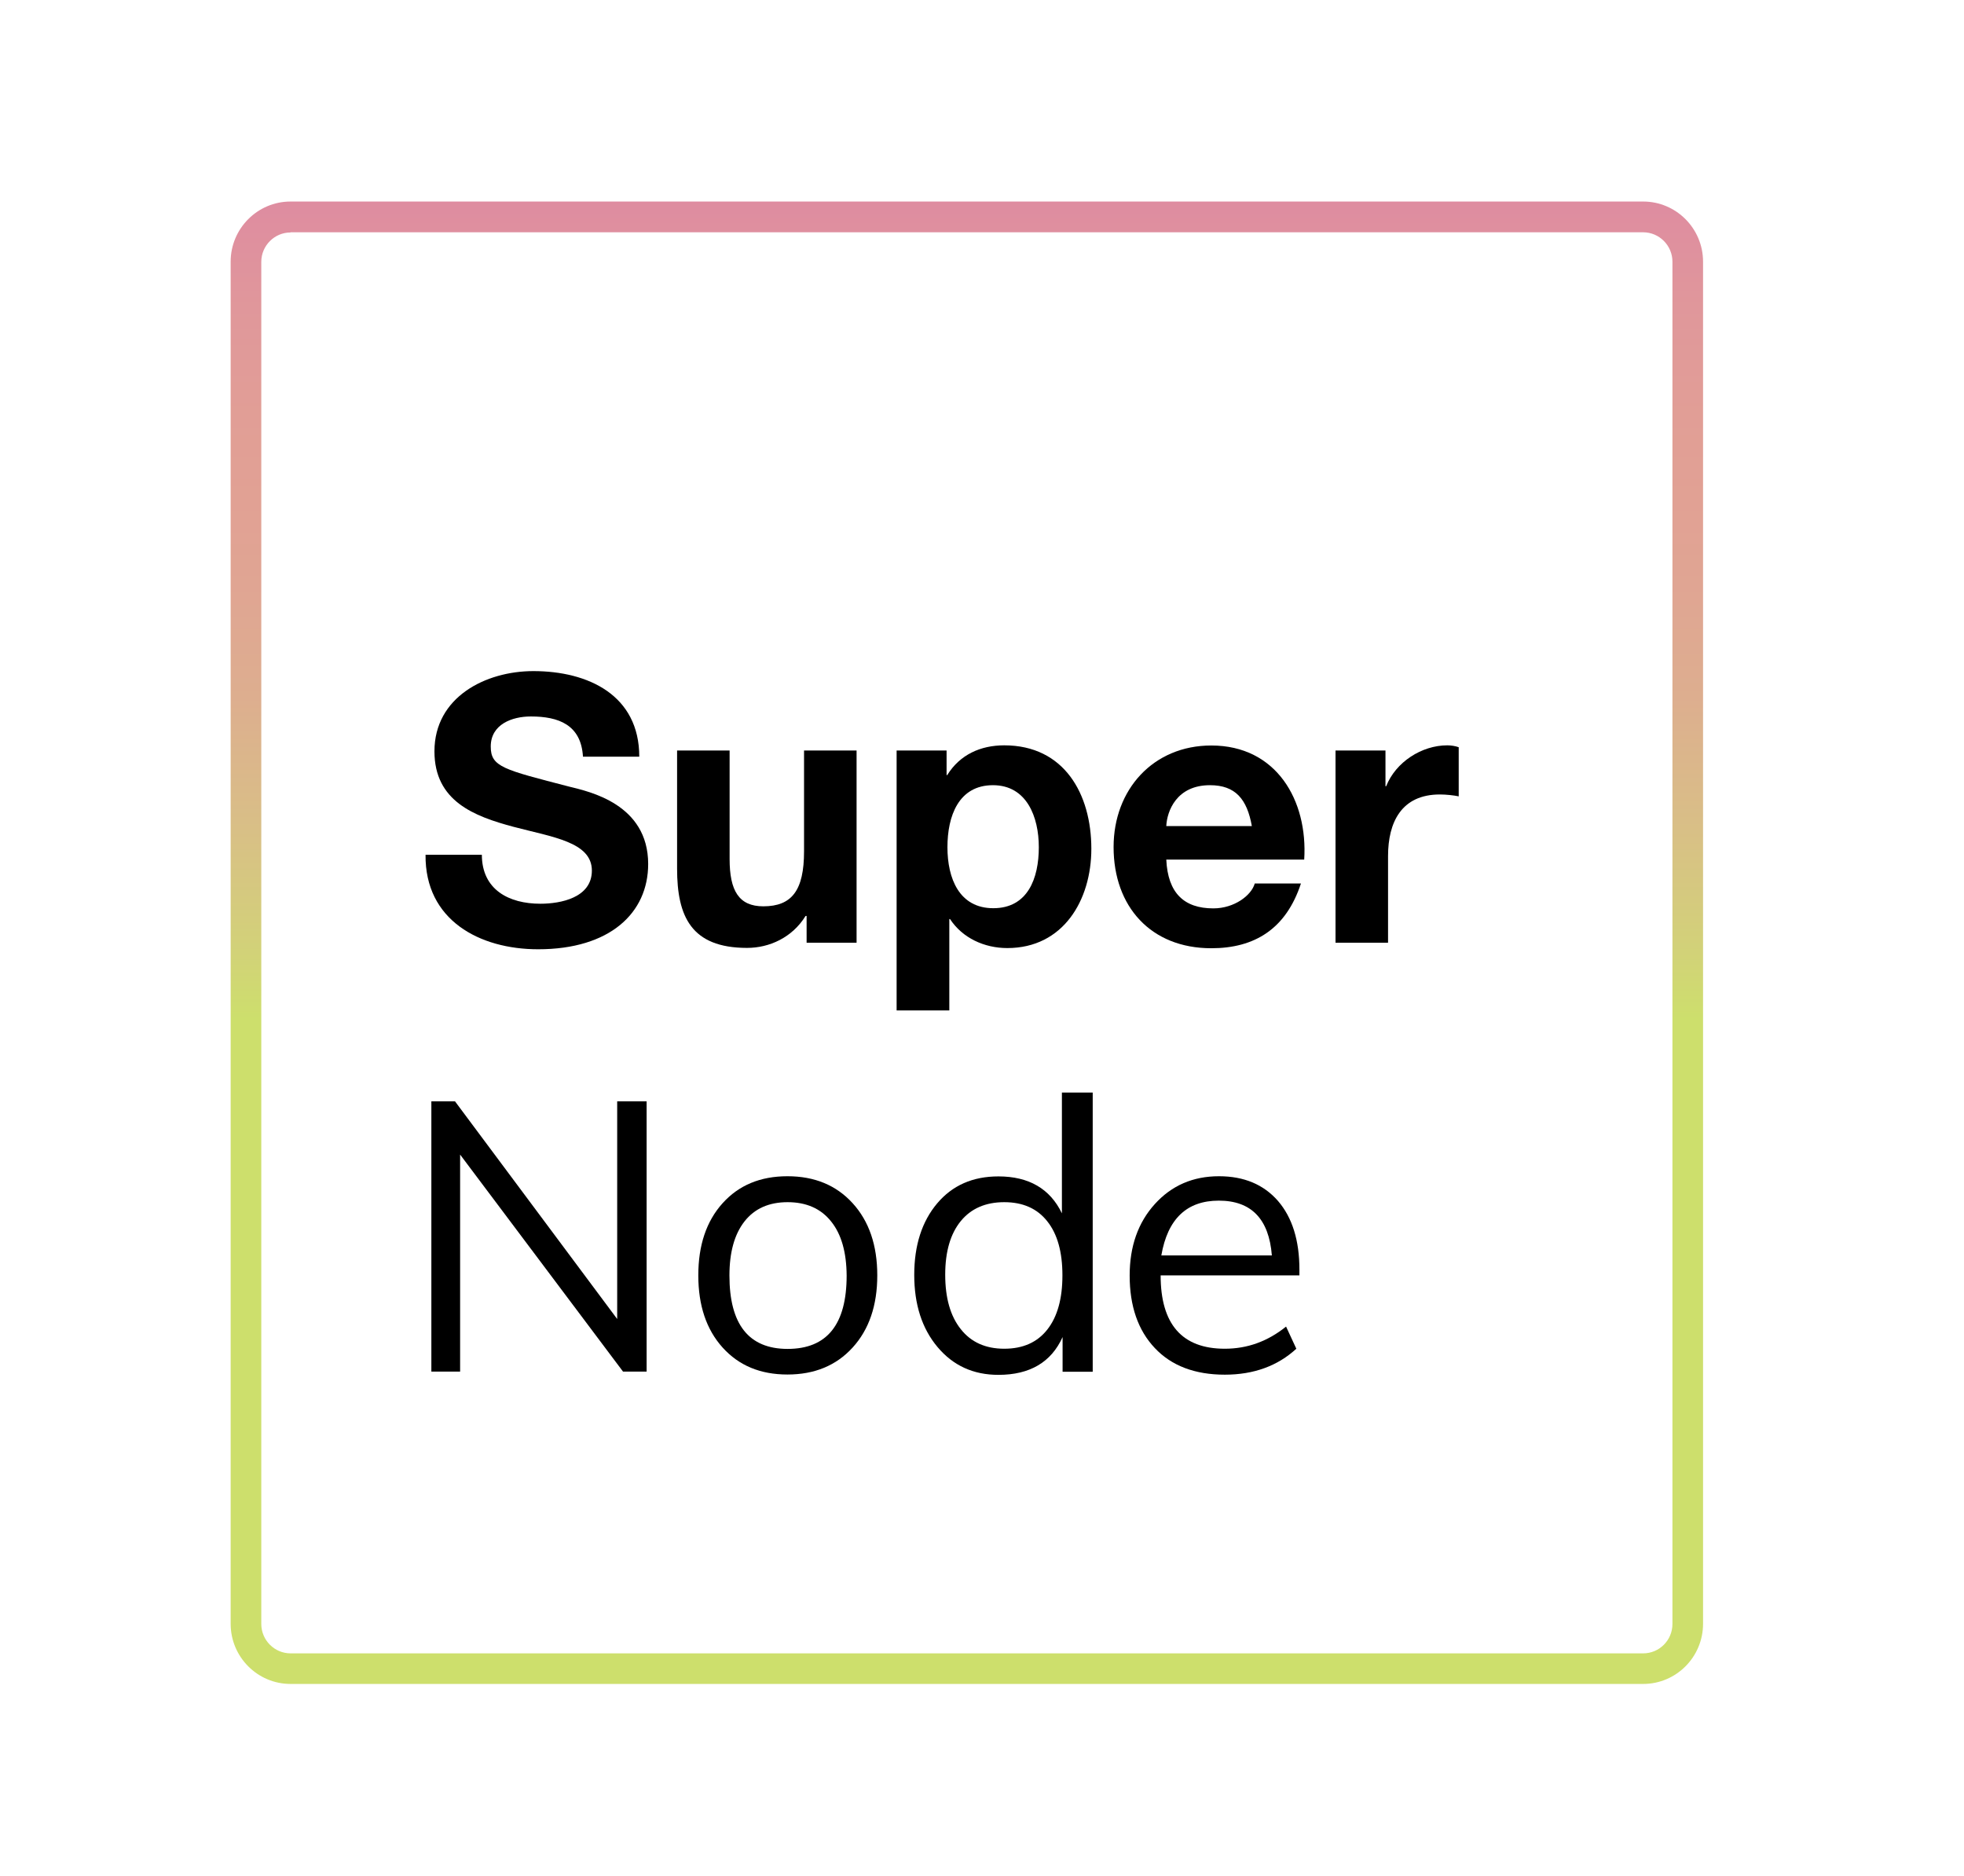 <svg width="156" height="149" viewBox="0 0 156 149" fill="none" xmlns="http://www.w3.org/2000/svg">
<path d="M130.517 133.756H23.078C20.455 133.756 18.321 131.614 18.321 128.98V20.785C18.321 18.151 20.455 16.008 23.078 16.008H130.517C133.14 16.008 135.273 18.151 135.273 20.785V128.98C135.273 131.614 133.14 133.756 130.517 133.756ZM23.078 18.465C21.8 18.465 20.754 19.515 20.754 20.798V128.993C20.754 130.276 21.8 131.327 23.078 131.327H130.517C131.794 131.327 132.841 130.29 132.841 128.993V20.785C132.841 19.502 131.794 18.451 130.517 18.451H23.078V18.465Z" fill="url(#paint0_linear_331_136)"/>
<path d="M38.273 67.881C38.273 70.692 40.448 71.784 42.921 71.784C44.539 71.784 47.012 71.307 47.012 69.15C47.012 66.871 43.859 66.489 40.774 65.67C37.661 64.838 34.508 63.637 34.508 59.679C34.508 55.367 38.572 53.306 42.364 53.306C46.74 53.306 50.777 55.23 50.777 60.102H46.305C46.156 57.564 44.362 56.909 42.16 56.909C40.692 56.909 38.98 57.523 38.98 59.297C38.98 60.921 39.986 61.126 45.245 62.49C46.781 62.873 51.484 63.855 51.484 68.632C51.484 72.508 48.453 75.401 42.745 75.401C38.096 75.401 33.747 73.094 33.801 67.895H38.273V67.881Z" fill="black"/>
<path d="M68.038 74.882H64.069V72.753H63.987C62.927 74.473 61.106 75.292 59.339 75.292C54.895 75.292 53.781 72.781 53.781 69V59.611H57.953V68.236C57.953 70.747 58.687 71.989 60.63 71.989C62.9 71.989 63.865 70.72 63.865 67.622V59.611H68.038V74.882Z" fill="black"/>
<path d="M71.218 59.611H75.187V61.562H75.241C76.247 59.938 77.891 59.202 79.767 59.202C84.538 59.202 86.685 63.077 86.685 67.417C86.685 71.498 84.456 75.305 80.012 75.305C78.191 75.305 76.451 74.514 75.459 72.999H75.404V80.259H71.218V59.611ZM82.513 67.294C82.513 64.879 81.548 62.368 78.87 62.368C76.138 62.368 75.255 64.824 75.255 67.294C75.255 69.778 76.193 72.139 78.897 72.139C81.629 72.139 82.513 69.778 82.513 67.294Z" fill="black"/>
<path d="M92.638 68.277C92.76 70.938 94.052 72.153 96.376 72.153C98.047 72.153 99.406 71.116 99.665 70.174H103.334C102.152 73.777 99.665 75.319 96.213 75.319C91.415 75.319 88.452 72.016 88.452 67.281C88.452 62.709 91.605 59.215 96.213 59.215C101.391 59.215 103.892 63.582 103.593 68.277H92.638ZM99.434 65.616C99.053 63.487 98.142 62.368 96.104 62.368C93.454 62.368 92.692 64.428 92.638 65.616H99.434Z" fill="black"/>
<path d="M106.08 59.611H110.048V62.45H110.103C110.864 60.525 112.93 59.202 114.955 59.202C115.254 59.202 115.607 59.256 115.865 59.352V63.255C115.485 63.173 114.86 63.105 114.37 63.105C111.312 63.105 110.252 65.316 110.252 68.004V74.882H106.08V59.611Z" fill="black"/>
<path d="M49.023 104.769V87.478H51.361V108.945H49.486L36.547 91.709V108.945H34.263V87.478H36.139L49.023 104.769Z" fill="black"/>
<path d="M57.396 95.571C58.687 94.138 60.399 93.429 62.547 93.429C64.694 93.429 66.42 94.138 67.725 95.571C69.03 97.004 69.682 98.915 69.682 101.303C69.682 103.691 69.03 105.602 67.725 107.035C66.42 108.468 64.694 109.178 62.547 109.178C60.399 109.178 58.687 108.468 57.396 107.035C56.105 105.602 55.466 103.691 55.466 101.303C55.466 98.915 56.105 97.004 57.396 95.571ZM66.013 97.018C65.197 95.994 64.042 95.489 62.56 95.489C61.079 95.489 59.937 95.994 59.135 97.018C58.334 98.041 57.939 99.474 57.939 101.317C57.939 105.193 59.475 107.144 62.56 107.144C65.686 107.144 67.249 105.206 67.249 101.317C67.236 99.461 66.828 98.028 66.013 97.018Z" fill="black"/>
<path d="M84.334 86.782H86.794V108.959H84.401V106.202C83.504 108.195 81.806 109.205 79.305 109.205C77.307 109.205 75.703 108.468 74.466 106.994C73.23 105.52 72.618 103.609 72.618 101.262C72.618 98.915 73.23 97.018 74.439 95.585C75.649 94.152 77.266 93.442 79.305 93.442C81.724 93.442 83.409 94.425 84.347 96.376V86.782H84.334ZM83.192 97.018C82.39 95.994 81.248 95.489 79.767 95.489C78.285 95.489 77.13 95.994 76.315 96.991C75.499 97.987 75.078 99.406 75.078 101.248C75.078 103.091 75.486 104.537 76.315 105.575C77.13 106.612 78.285 107.13 79.767 107.13C81.248 107.13 82.39 106.625 83.192 105.602C83.994 104.578 84.388 103.145 84.388 101.303C84.388 99.461 83.994 98.028 83.192 97.018Z" fill="black"/>
<path d="M103.198 101.303H92.189C92.189 105.179 93.888 107.13 97.286 107.13C99.08 107.13 100.697 106.544 102.152 105.37L102.967 107.13C101.486 108.495 99.583 109.191 97.286 109.191C94.907 109.191 93.046 108.481 91.727 107.076C90.395 105.67 89.729 103.746 89.729 101.317C89.729 98.997 90.395 97.113 91.727 95.639C93.059 94.166 94.758 93.429 96.824 93.429C98.808 93.429 100.371 94.084 101.513 95.394C102.641 96.704 103.212 98.519 103.212 100.839V101.303H103.198ZM101.024 99.72C100.793 96.813 99.379 95.367 96.81 95.367C94.269 95.367 92.746 96.813 92.244 99.72H101.024Z" fill="black"/>
<defs>
<linearGradient id="paint0_linear_331_136" x1="76.798" y1="80.955" x2="76.798" y2="2.108" gradientUnits="userSpaceOnUse">
<stop stop-color="#CDDF6C"/>
<stop offset="0.067" stop-color="#D2D278"/>
<stop offset="0.2" stop-color="#D9BE87"/>
<stop offset="0.325" stop-color="#DDAE8F"/>
<stop offset="0.436" stop-color="#E0A593"/>
<stop offset="0.522" stop-color="#E1A194"/>
<stop offset="0.61" stop-color="#E19E96"/>
<stop offset="0.718" stop-color="#E0979B"/>
<stop offset="0.836" stop-color="#DE8BA1"/>
<stop offset="0.962" stop-color="#DB79A9"/>
<stop offset="1" stop-color="#DA73AD"/>
</linearGradient>
</defs>
</svg>
